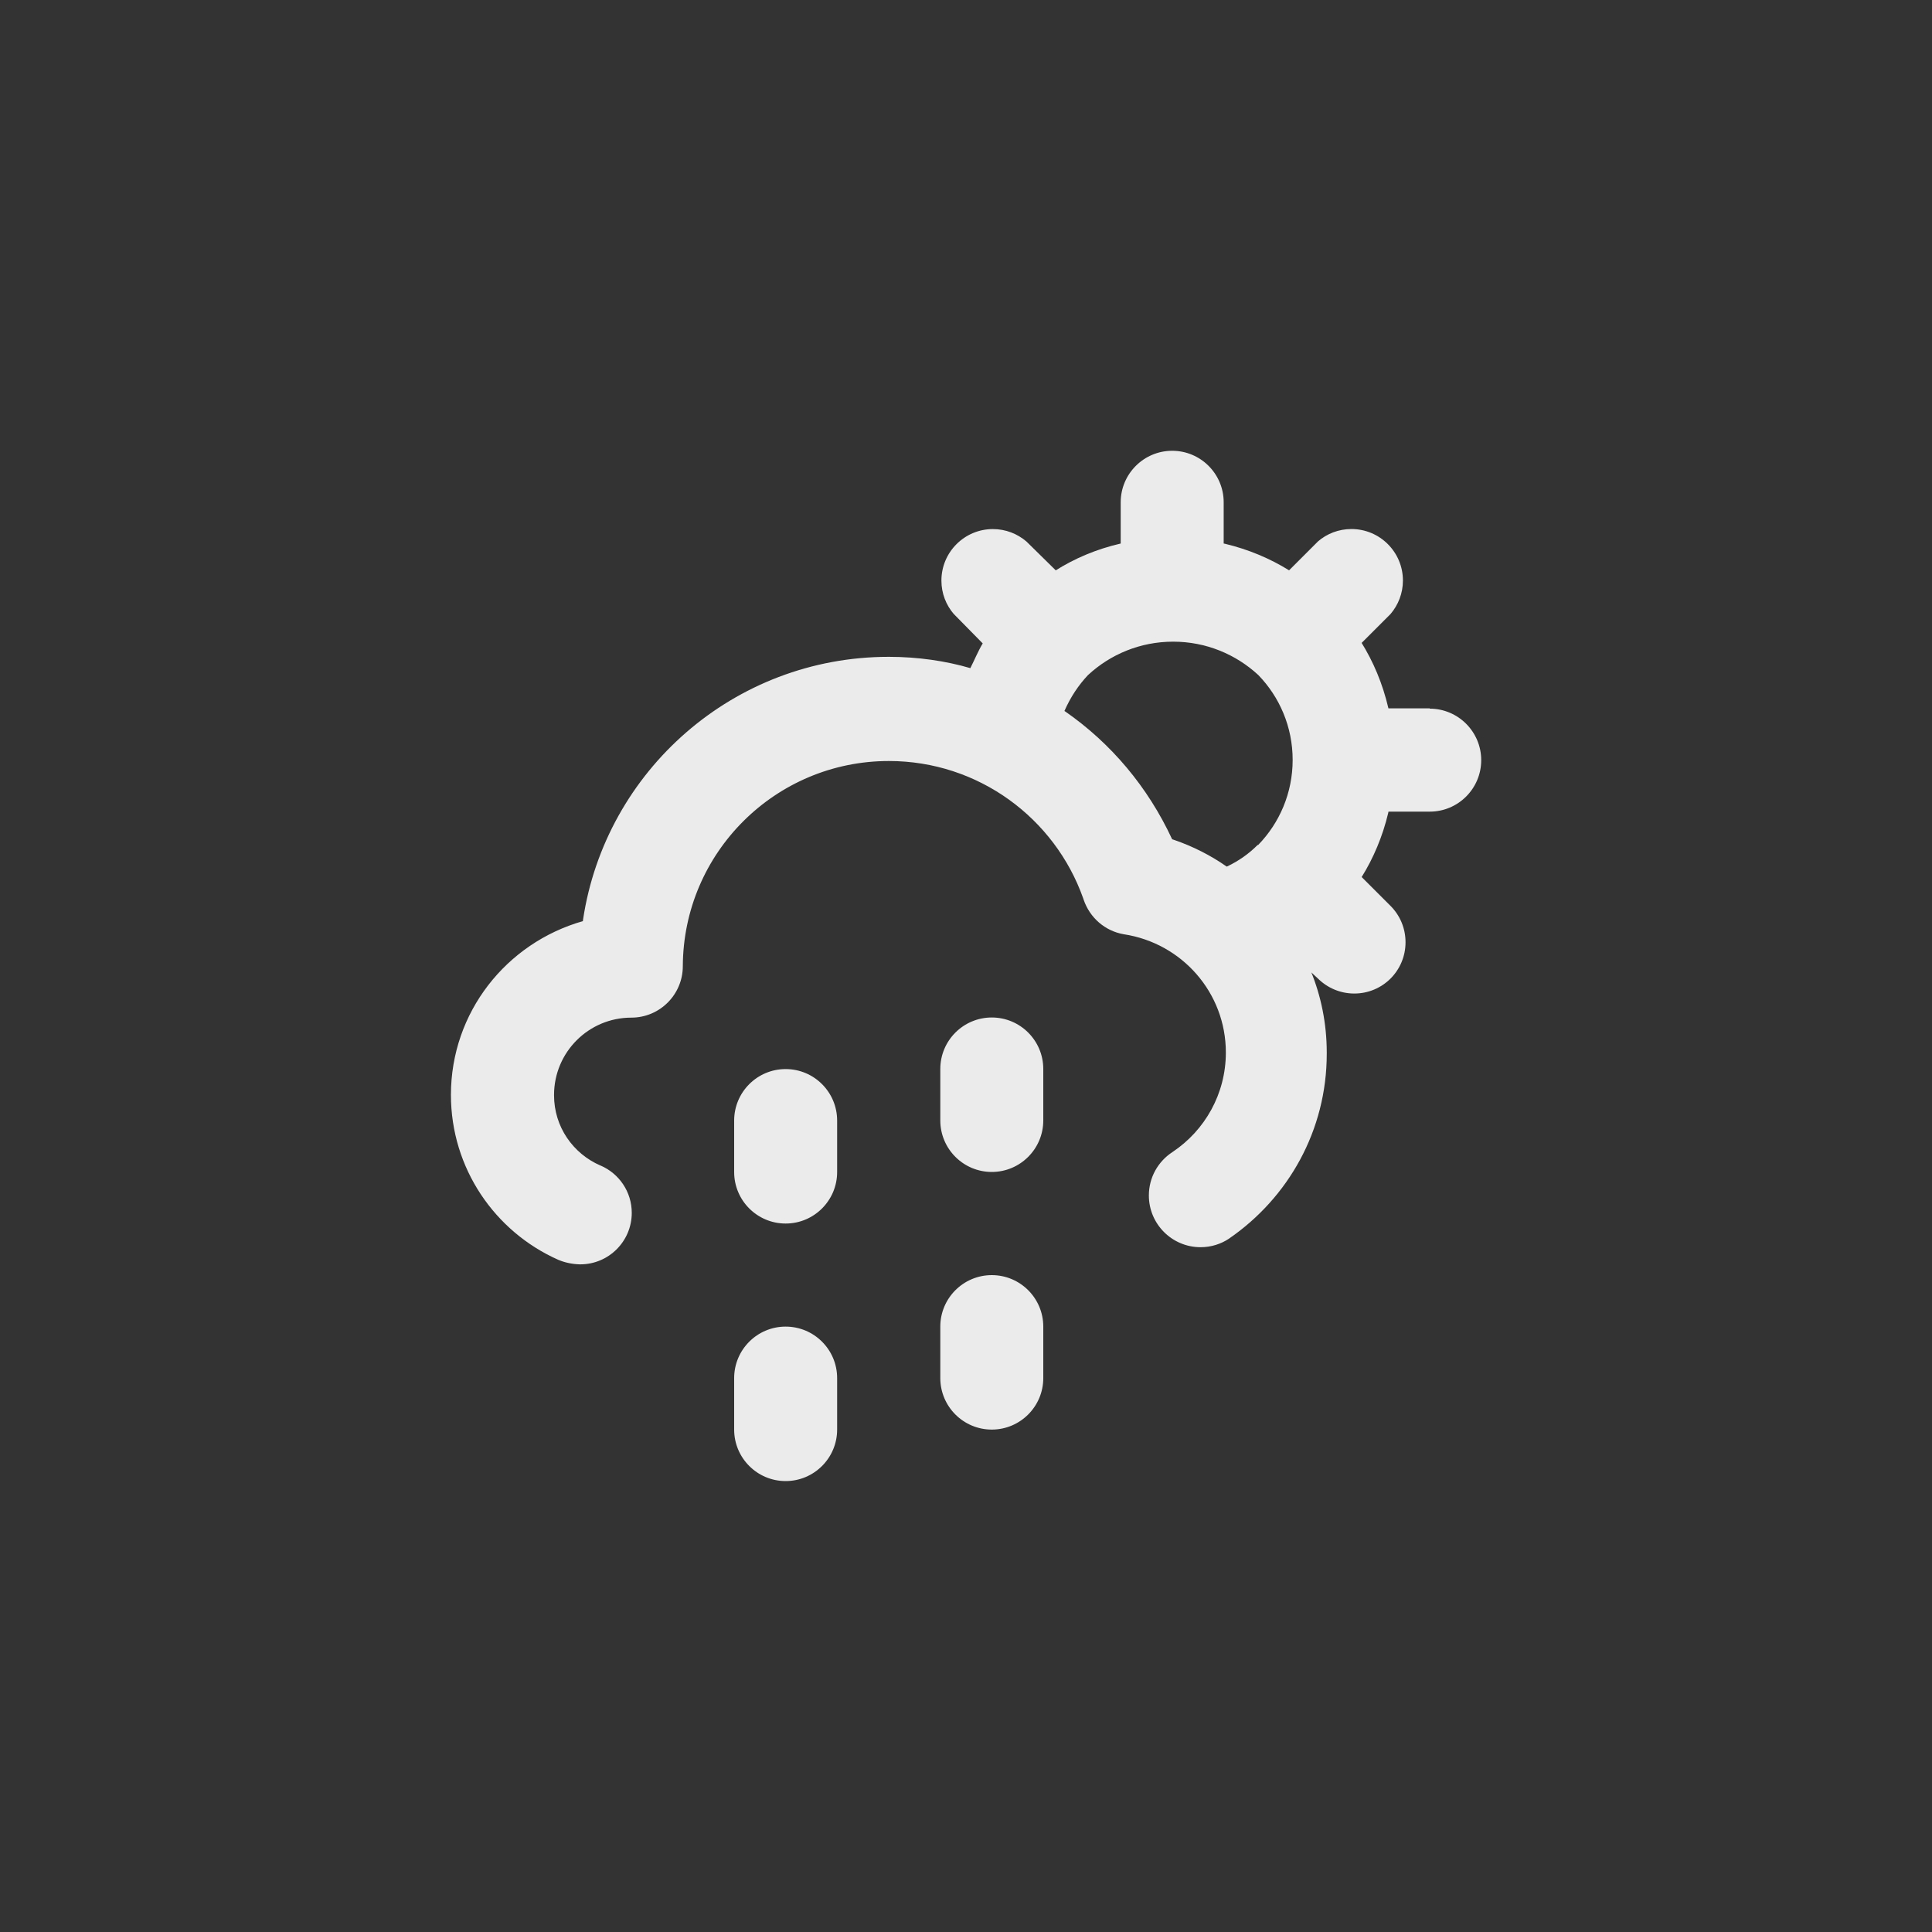 <!-- Generated by IcoMoon.io -->
<svg version="1.1" xmlns="http://www.w3.org/2000/svg" width="40" height="40" viewBox="0 0 40 40">
<rect x="0" y="0" width="40" height="40" fill="#333333" stroke="none"/>
<title>ul-cloud-sun-rain-alt</title>
<path fill="#ebebeb" d="M16.266 27.466c-0.589 0-1.066 0.478-1.066 1.066v0 1.066c0 0.589 0.478 1.066 1.066 1.066s1.066-0.478 1.066-1.066v0-1.066c0-0.589-0.478-1.066-1.066-1.066v0zM16.266 22.134c-0.589 0-1.066 0.478-1.066 1.066v0 1.066c0 0.589 0.478 1.066 1.066 1.066s1.066-0.478 1.066-1.066v0-1.066c0-0.589-0.478-1.066-1.066-1.066v0zM29.6 14.666h-0.854c-0.12-0.513-0.311-0.965-0.566-1.374l0.011 0.019 0.598-0.598c0.159-0.186 0.257-0.428 0.257-0.694 0-0.589-0.478-1.066-1.066-1.066-0.266 0-0.509 0.097-0.695 0.258l0.002-0.001-0.598 0.598c-0.39-0.243-0.842-0.434-1.324-0.549l-0.030-0.006v-0.854c0-0.589-0.478-1.066-1.066-1.066s-1.066 0.478-1.066 1.066v0 0.854c-0.509 0.118-0.958 0.31-1.362 0.566l0.018-0.010-0.608-0.598c-0.186-0.159-0.428-0.257-0.694-0.257-0.589 0-1.066 0.478-1.066 1.066 0 0.266 0.097 0.509 0.258 0.695l-0.001-0.002 0.598 0.608c-0.096 0.16-0.17 0.342-0.256 0.512-0.505-0.148-1.085-0.234-1.685-0.234h-0.001c-0.001 0-0.002 0-0.004 0-3.207 0-5.863 2.359-6.328 5.437l-0.004 0.035c-1.588 0.453-2.732 1.891-2.732 3.597 0 1.522 0.911 2.831 2.218 3.413l0.024 0.010c0.126 0.051 0.273 0.082 0.426 0.086h0.001c0.002 0 0.006 0 0.009 0 0.589 0 1.066-0.478 1.066-1.066 0-0.438-0.264-0.814-0.642-0.978l-0.007-0.002c-0.569-0.247-0.96-0.804-0.96-1.453 0-0.003 0-0.006 0-0.010v0.001c0-0.884 0.716-1.6 1.6-1.6v0c0.589 0 1.066-0.478 1.066-1.066v0c0.011-2.348 1.917-4.247 4.266-4.247 1.857 0 3.436 1.186 4.023 2.842l0.010 0.030c0.126 0.37 0.44 0.646 0.826 0.714l0.006 0.001c1.202 0.183 2.112 1.209 2.112 2.448 0 0.858-0.437 1.614-1.101 2.058l-0.009 0.006c-0.294 0.194-0.484 0.523-0.484 0.896 0 0.591 0.479 1.071 1.071 1.071 0.218 0 0.422-0.066 0.59-0.178l-0.004 0.002c1.23-0.845 2.026-2.243 2.026-3.829 0-0.011 0-0.023 0-0.034v0.002c-0.001-0.596-0.118-1.164-0.331-1.683l0.011 0.030 0.138 0.128c0.192 0.19 0.455 0.308 0.746 0.31v0c0.002 0 0.004 0 0.006 0 0.293 0 0.558-0.118 0.751-0.31v0c0.192-0.193 0.31-0.458 0.31-0.752s-0.118-0.559-0.31-0.752l-0.598-0.598c0.243-0.39 0.434-0.842 0.549-1.324l0.006-0.030h0.854c0.589 0 1.066-0.478 1.066-1.066s-0.478-1.066-1.066-1.066v0zM26.038 17.494v0c-0.181 0.182-0.393 0.331-0.626 0.442l-0.014 0.006c-0.325-0.228-0.699-0.42-1.099-0.556l-0.031-0.010c-0.506-1.089-1.267-1.986-2.208-2.642l-0.022-0.014c0.126-0.288 0.291-0.535 0.492-0.748l-0.001 0.002c0.461-0.427 1.080-0.689 1.76-0.689s1.299 0.262 1.762 0.69l-0.002-0.002c0.442 0.454 0.714 1.075 0.714 1.76s-0.272 1.306-0.714 1.761l0.001-0.001zM20.534 26.4c-0.589 0-1.066 0.478-1.066 1.066v0 1.066c0 0.589 0.478 1.066 1.066 1.066s1.066-0.478 1.066-1.066v0-1.066c0-0.589-0.478-1.066-1.066-1.066v0zM20.534 21.066c-0.589 0-1.066 0.478-1.066 1.066v0 1.066c0 0.589 0.478 1.066 1.066 1.066s1.066-0.478 1.066-1.066v0-1.066c0-0.589-0.478-1.066-1.066-1.066v0z"></path>
</svg>
